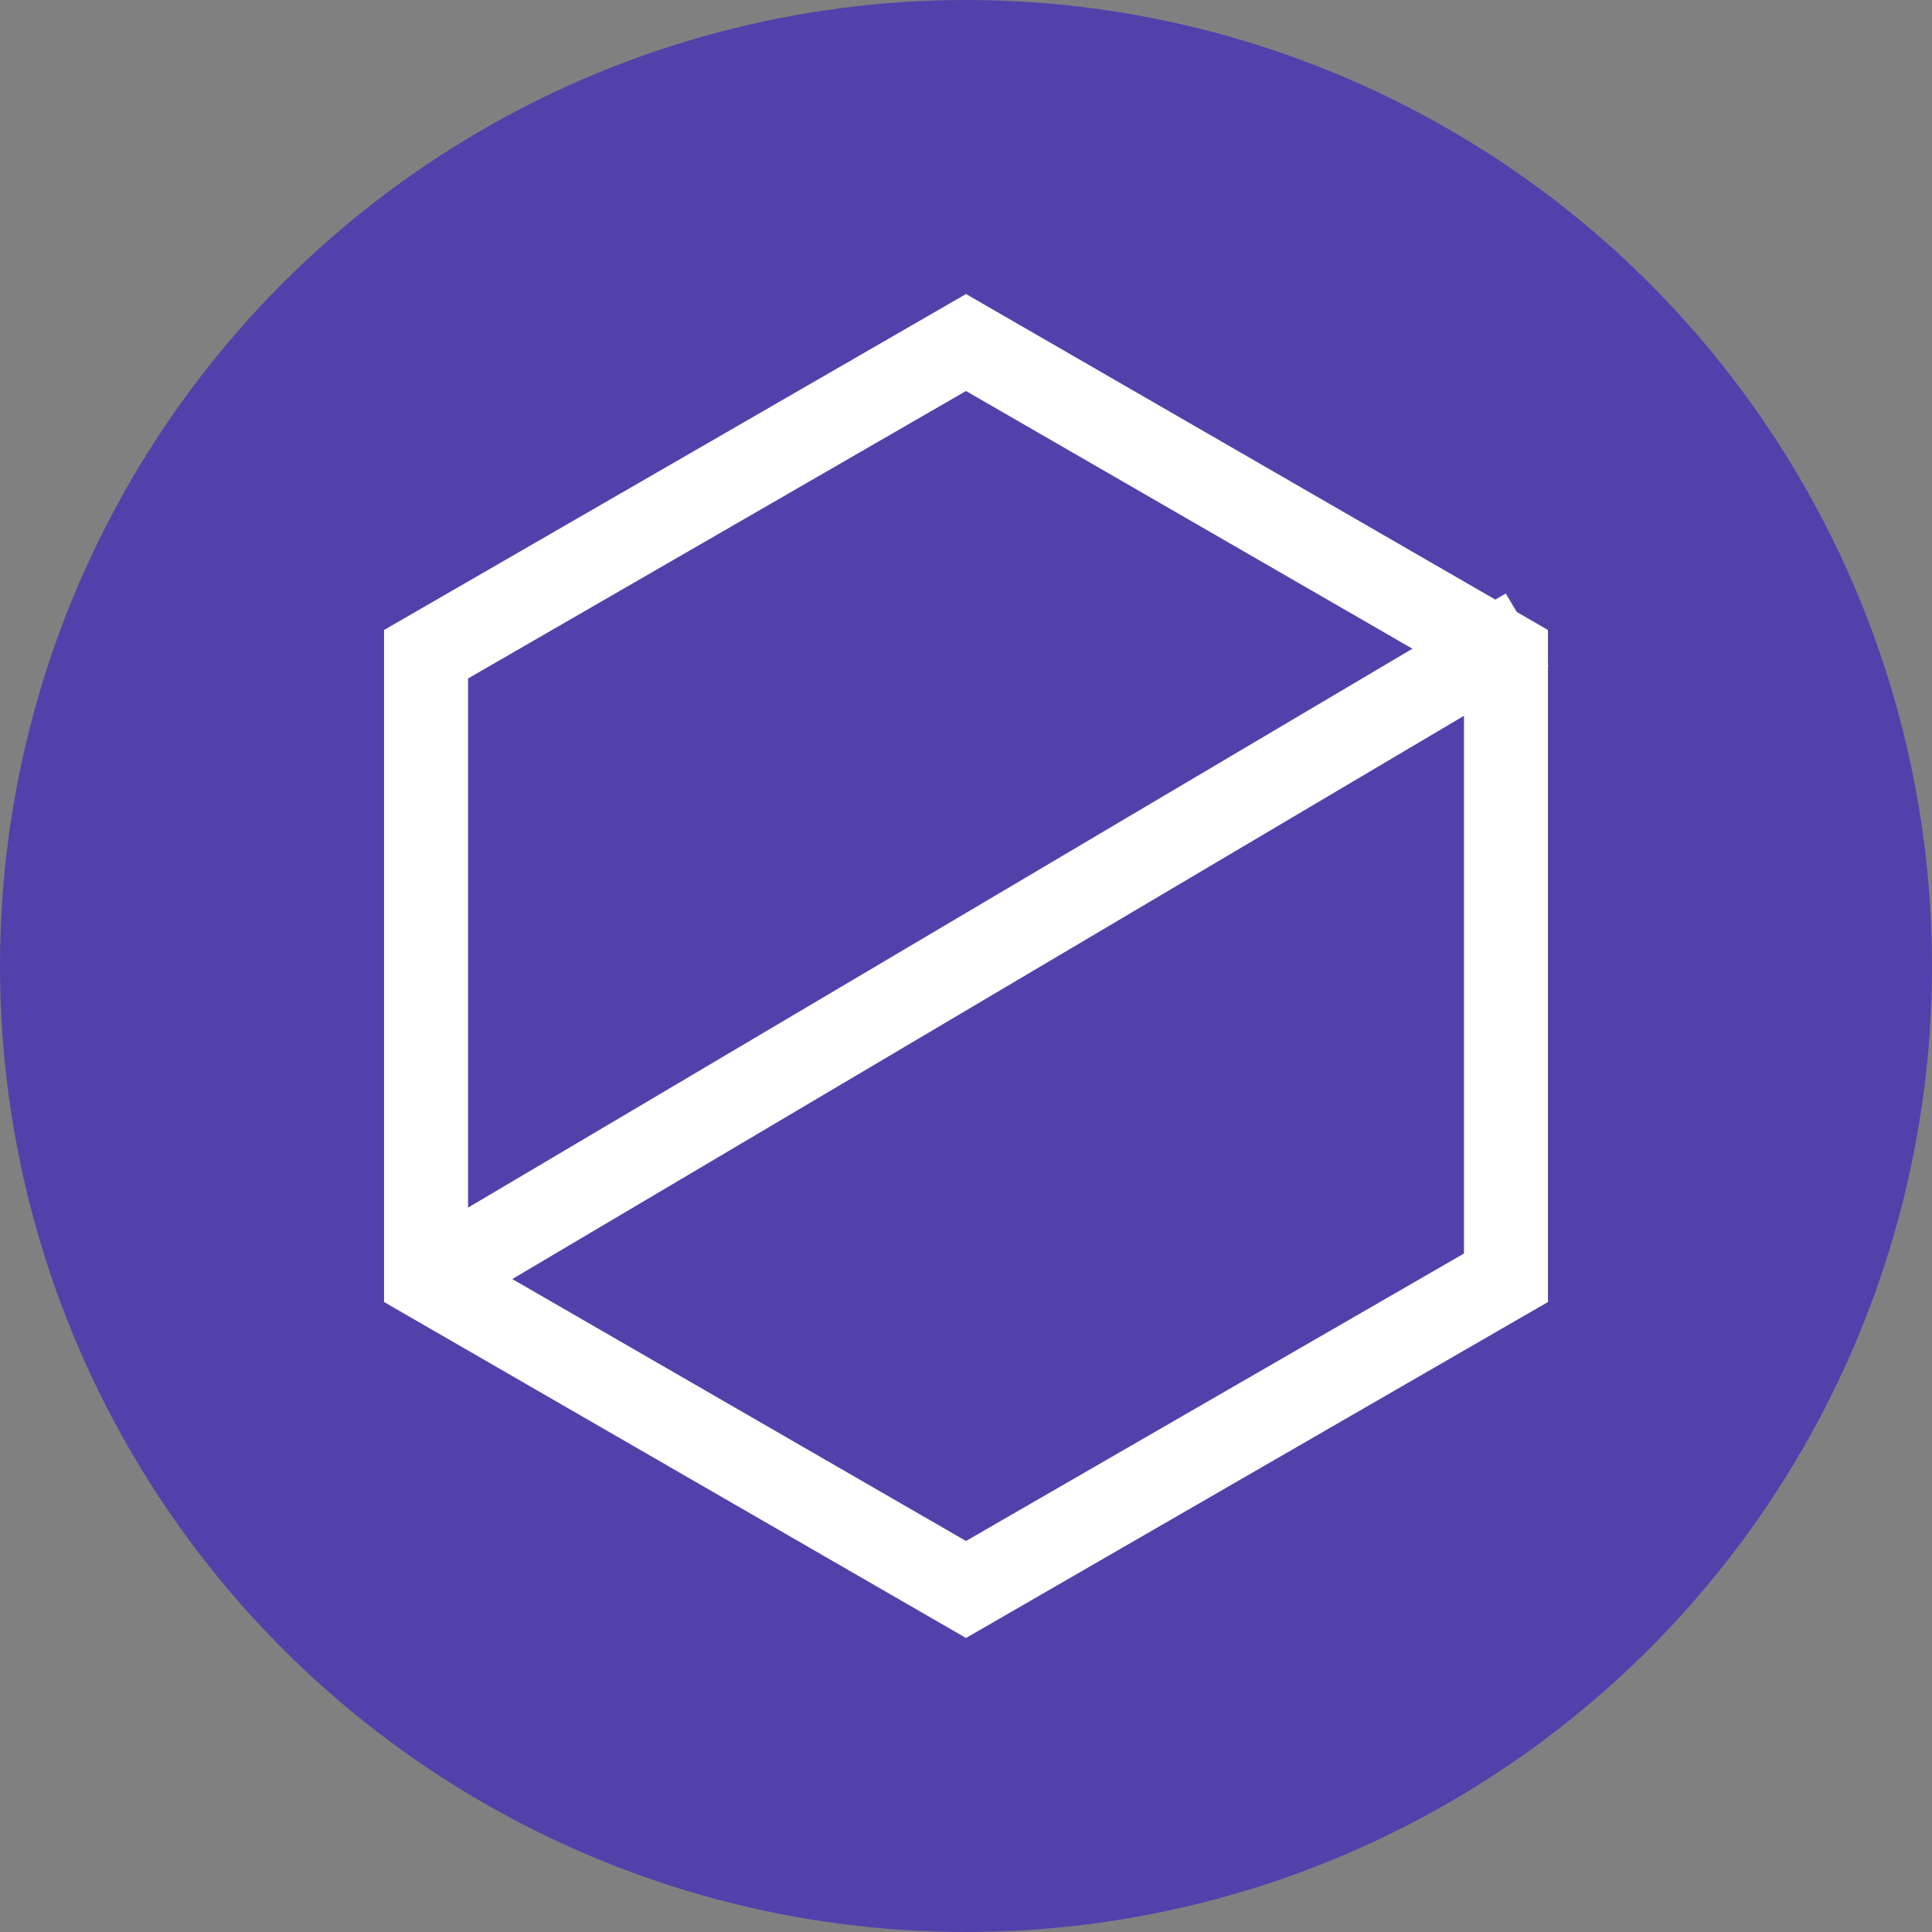 <svg width="46" height="46" viewBox="0 0 46 46" fill="none" xmlns="http://www.w3.org/2000/svg">
<rect x="0" y="0" width="46" height="46" fill="#808080" stroke="none"/>
<g id="Group 7">
<circle id="Oval" cx="23" cy="23" r="23" fill="#5241AB"/>
<path id="Polygon" d="M10.144 15.577L23 8.155L35.856 15.577V30.423L23 37.845L10.144 30.423V15.577Z" stroke="white" stroke-width="2"/>
<path id="Line 2" d="M11 30L35.5 15.5" stroke="white" stroke-width="2" stroke-linecap="square"/>
</g>
</svg>
